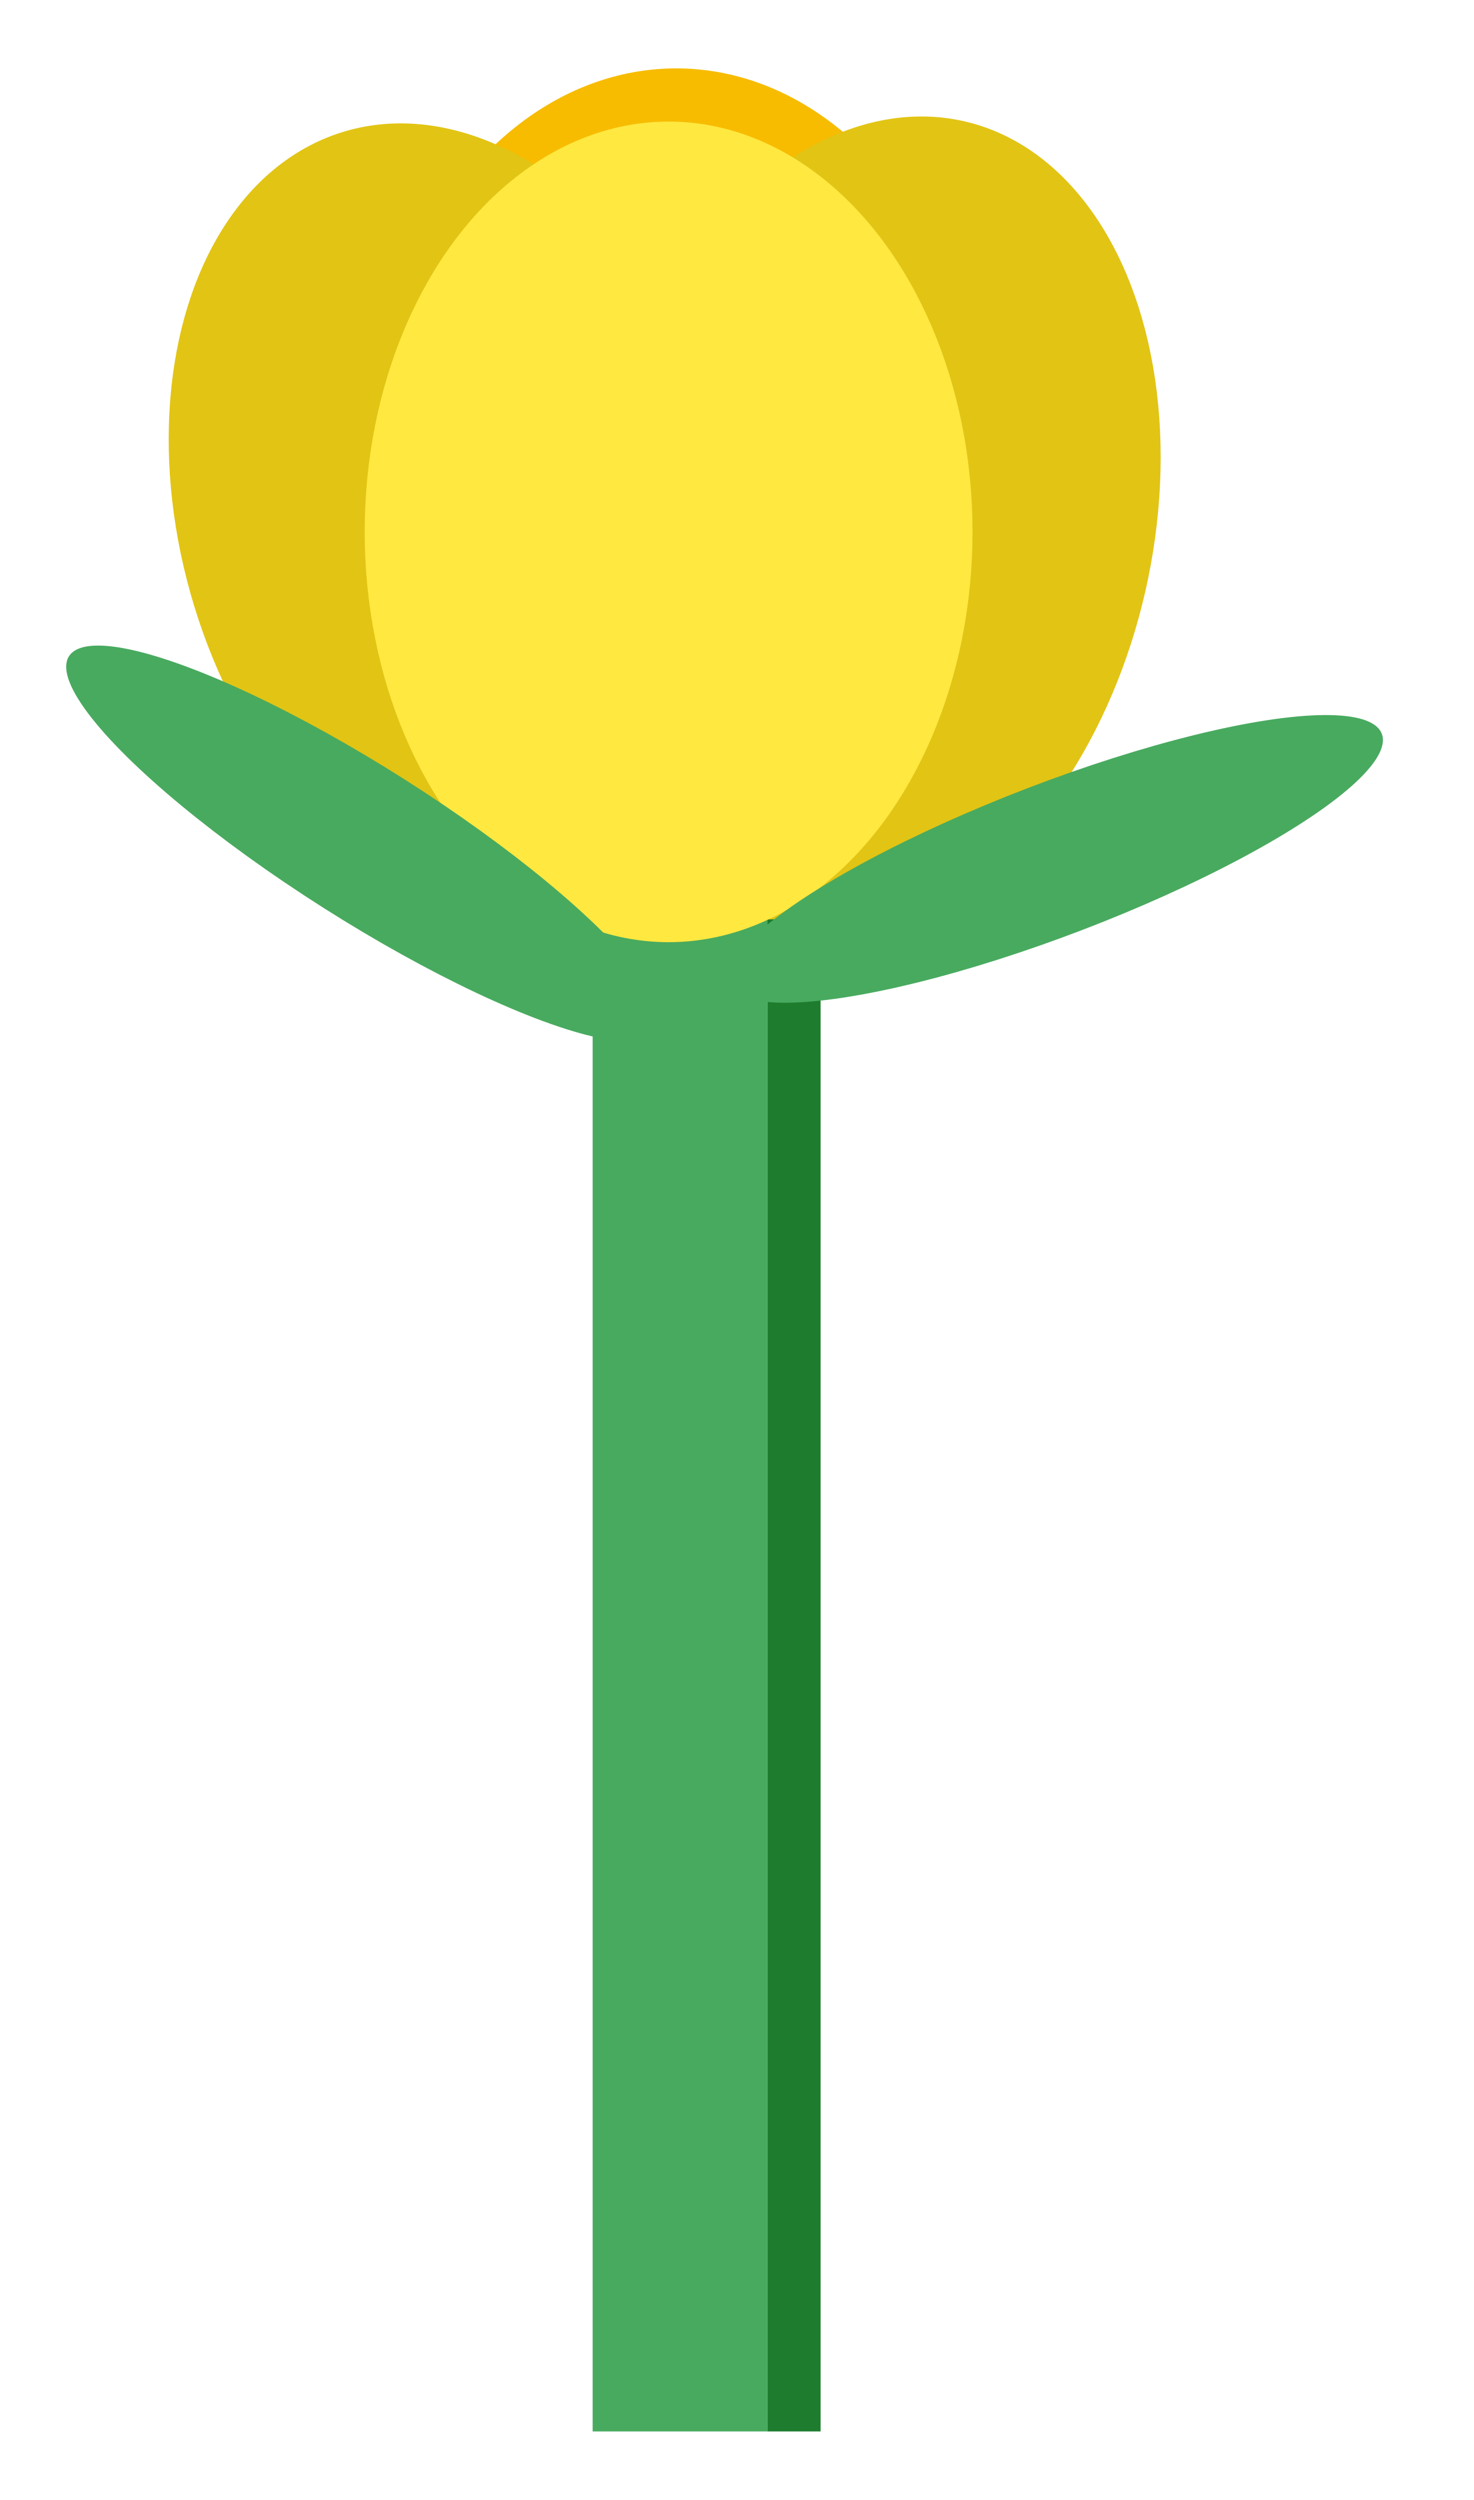 <?xml version="1.0" encoding="utf-8"?>
<!-- Generator: Adobe Illustrator 25.4.1, SVG Export Plug-In . SVG Version: 6.00 Build 0)  -->
<svg version="1.1" id="Layer_1" xmlns="http://www.w3.org/2000/svg" xmlns:xlink="http://www.w3.org/1999/xlink" x="0px" y="0px"
	 viewBox="0 0 19.4 32.9" style="enable-background:new 0 0 19.4 32.9;" xml:space="preserve">
<style type="text/css">
	.st0{fill:#F7BC00;}
	.st1{fill:#E2C414;}
	.st2{fill:#48AA5F;}
	.st3{fill:#1E7C2E;}
	.st4{fill:#FFE840;}
</style>
<ellipse class="st0" cx="8.9" cy="6" rx="4" ry="5.1"/>
<ellipse transform="matrix(0.956 -0.293 0.293 0.956 -1.758 2.09)" class="st1" cx="6.1" cy="6.9" rx="3.7" ry="5.4"/>
<ellipse transform="matrix(0.222 -0.975 0.975 0.222 2.187 16.639)" class="st1" cx="11.5" cy="6.9" rx="5.5" ry="3.7"/>
<rect x="7.8" y="12.1" class="st2" width="2.3" height="19.9"/>
<rect x="10.1" y="12.1" class="st3" width="0.7" height="19.9"/>
<ellipse class="st4" cx="8.8" cy="7" rx="4" ry="5.4"/>
<ellipse transform="matrix(0.536 -0.844 0.844 0.536 -7.151 9.204)" class="st2" cx="4.8" cy="11.1" rx="1" ry="4.6"/>
<ellipse transform="matrix(0.934 -0.358 0.358 0.934 -3.138 5.726)" class="st2" cx="13.9" cy="11.3" rx="4.6" ry="1"/>
</svg>
